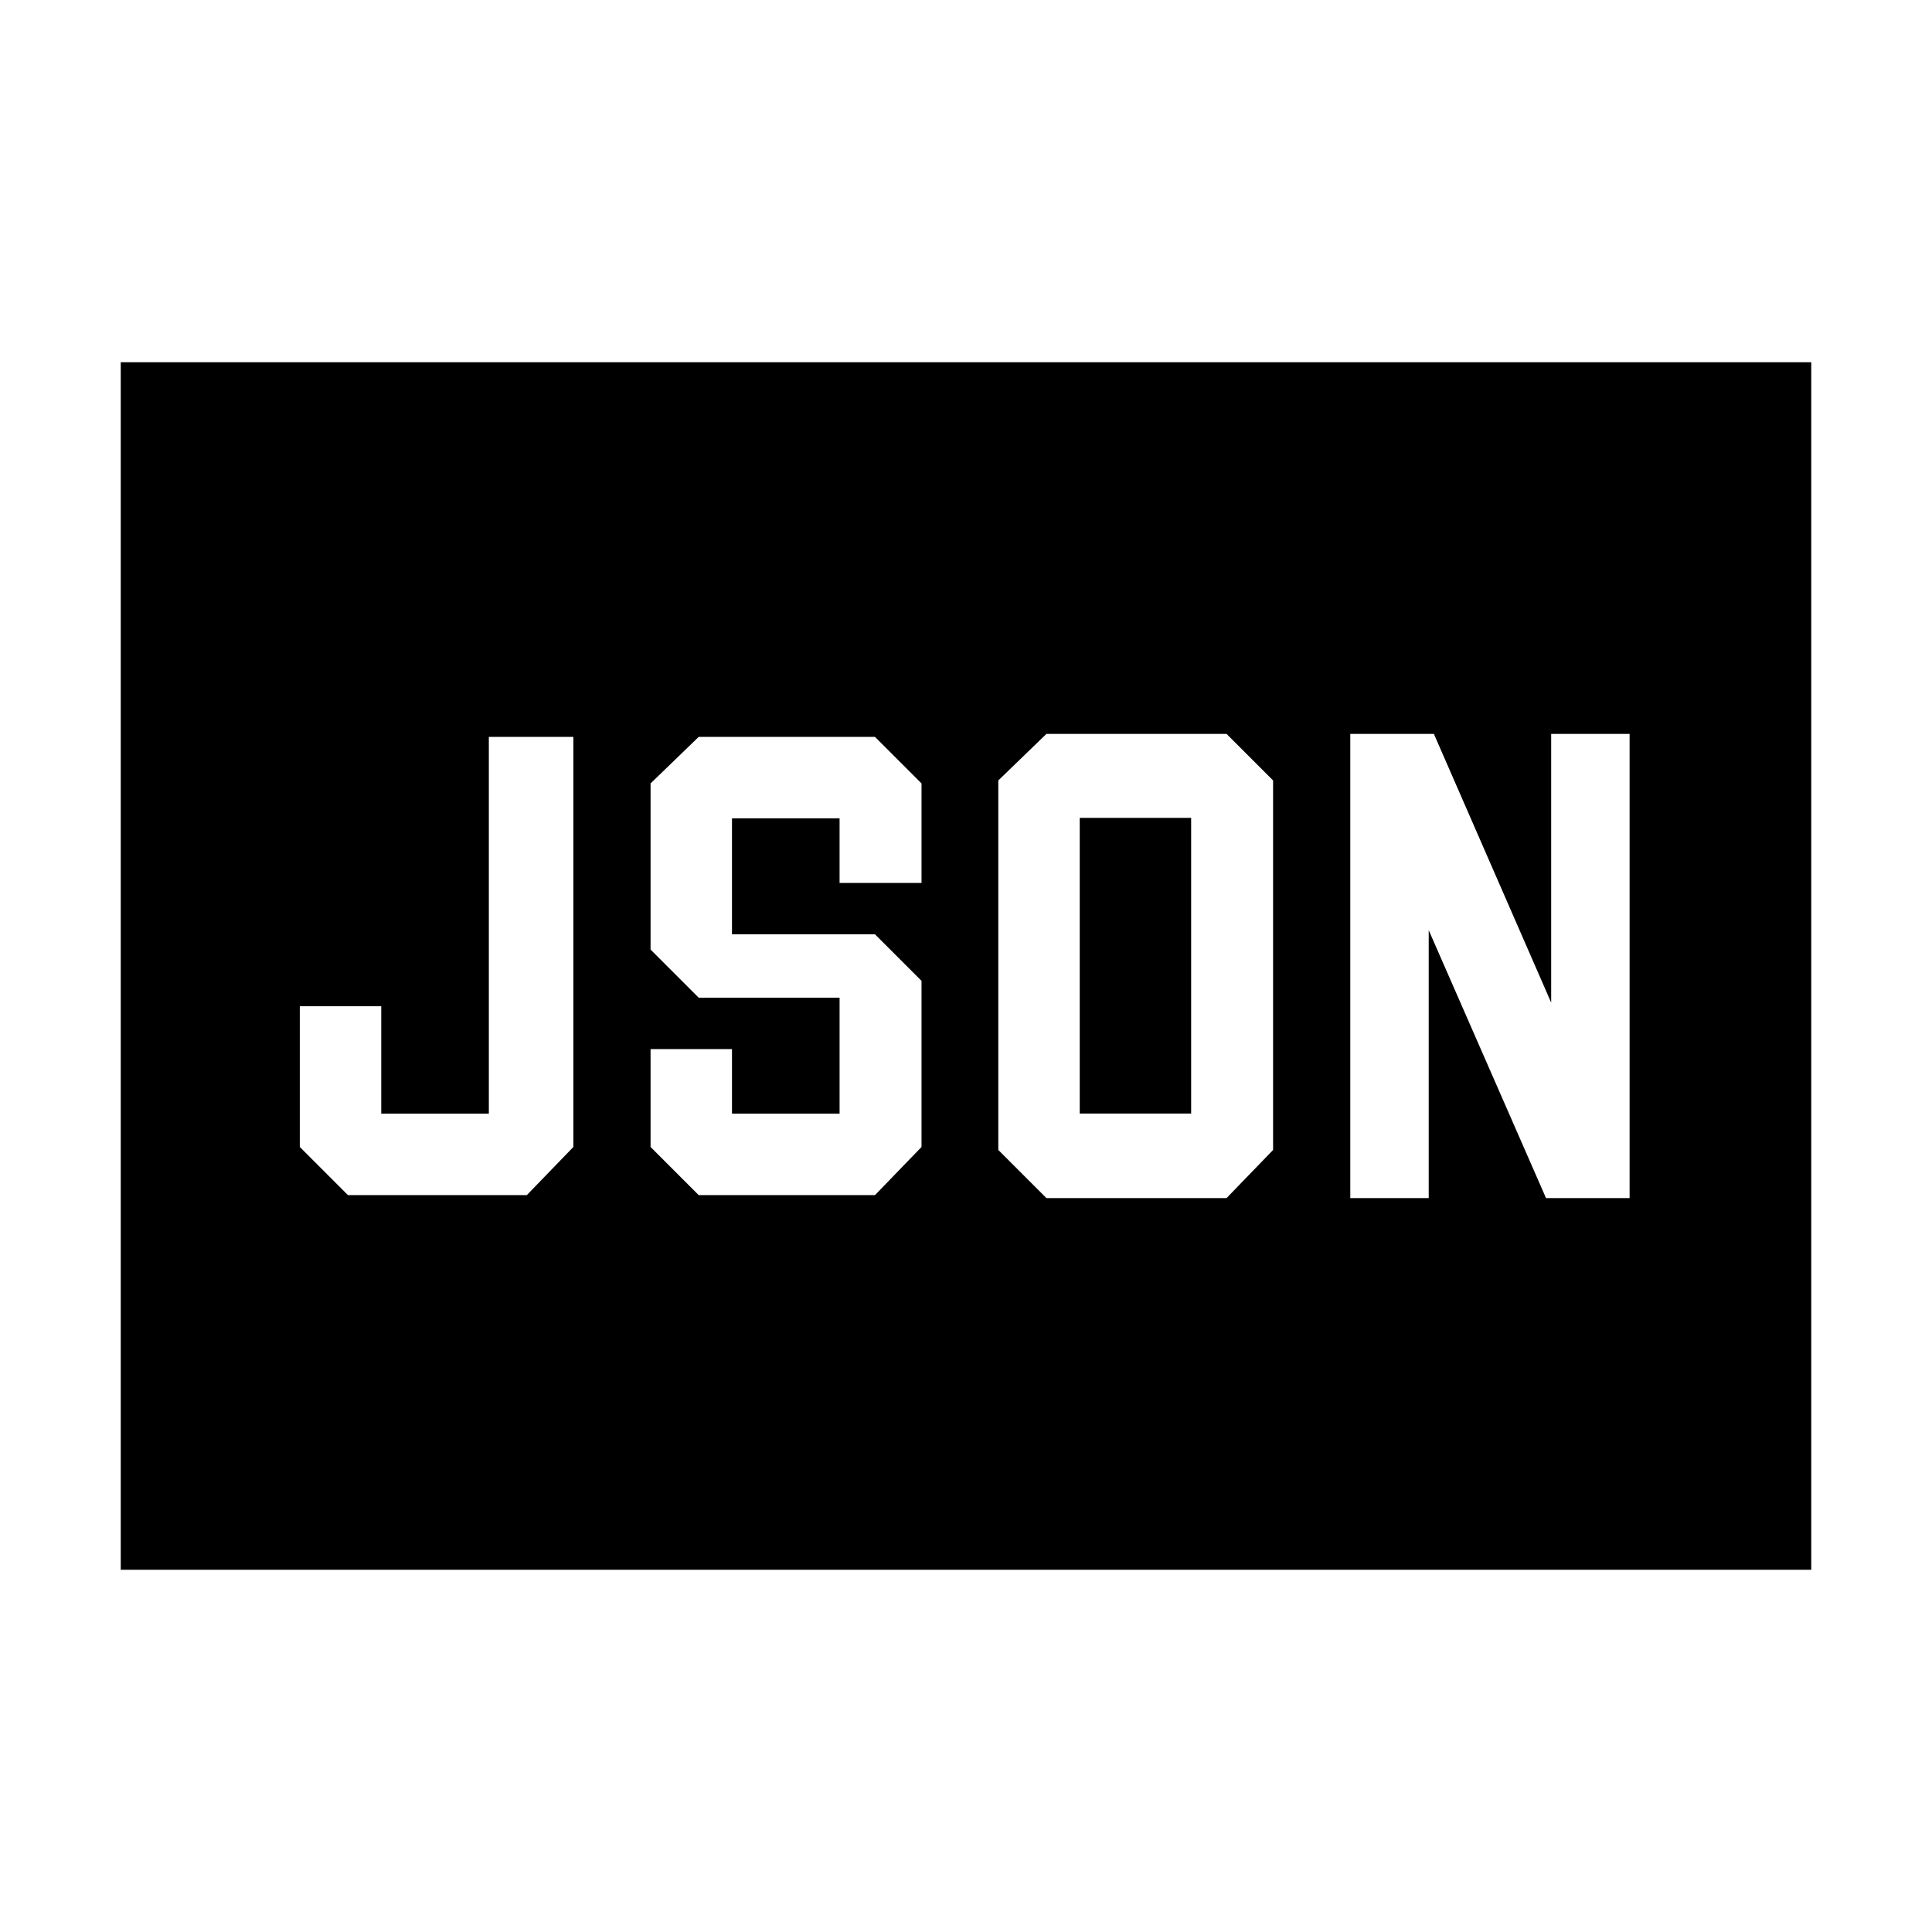 <svg xmlns="http://www.w3.org/2000/svg" height="40" viewBox="0 -960 960 960" width="40"><path d="M172.9-366.15h88.87l23.13-23.93v-203.77h-42v187.23h-53.46V-460h-40.47v69.92l23.93 23.93Zm174.28 0h87.59l23.13-23.93v-82.54l-23.13-23.12h-71.05v-57.64h53.46v32.1h40.72v-49.44l-23.13-23.13h-87.59l-23.92 23.13v82.54l23.92 23.92h70v57.64h-53.46v-32.1h-40.46v48.64l23.92 23.93Zm189.33-40.52v-146.92h55.36v146.92h-55.36Zm-16.54 42h89.49l23.13-23.92V-572.2l-23.13-23.13h-89.49l-23.92 23.13v183.61l23.92 23.92Zm150.98 0h38.97V-497.8l58.29 133.13h41.53v-230.66h-38.97v133.54l-58.28-133.54h-41.54v230.66ZM60-180v-600h840v600H60Z"/></svg>